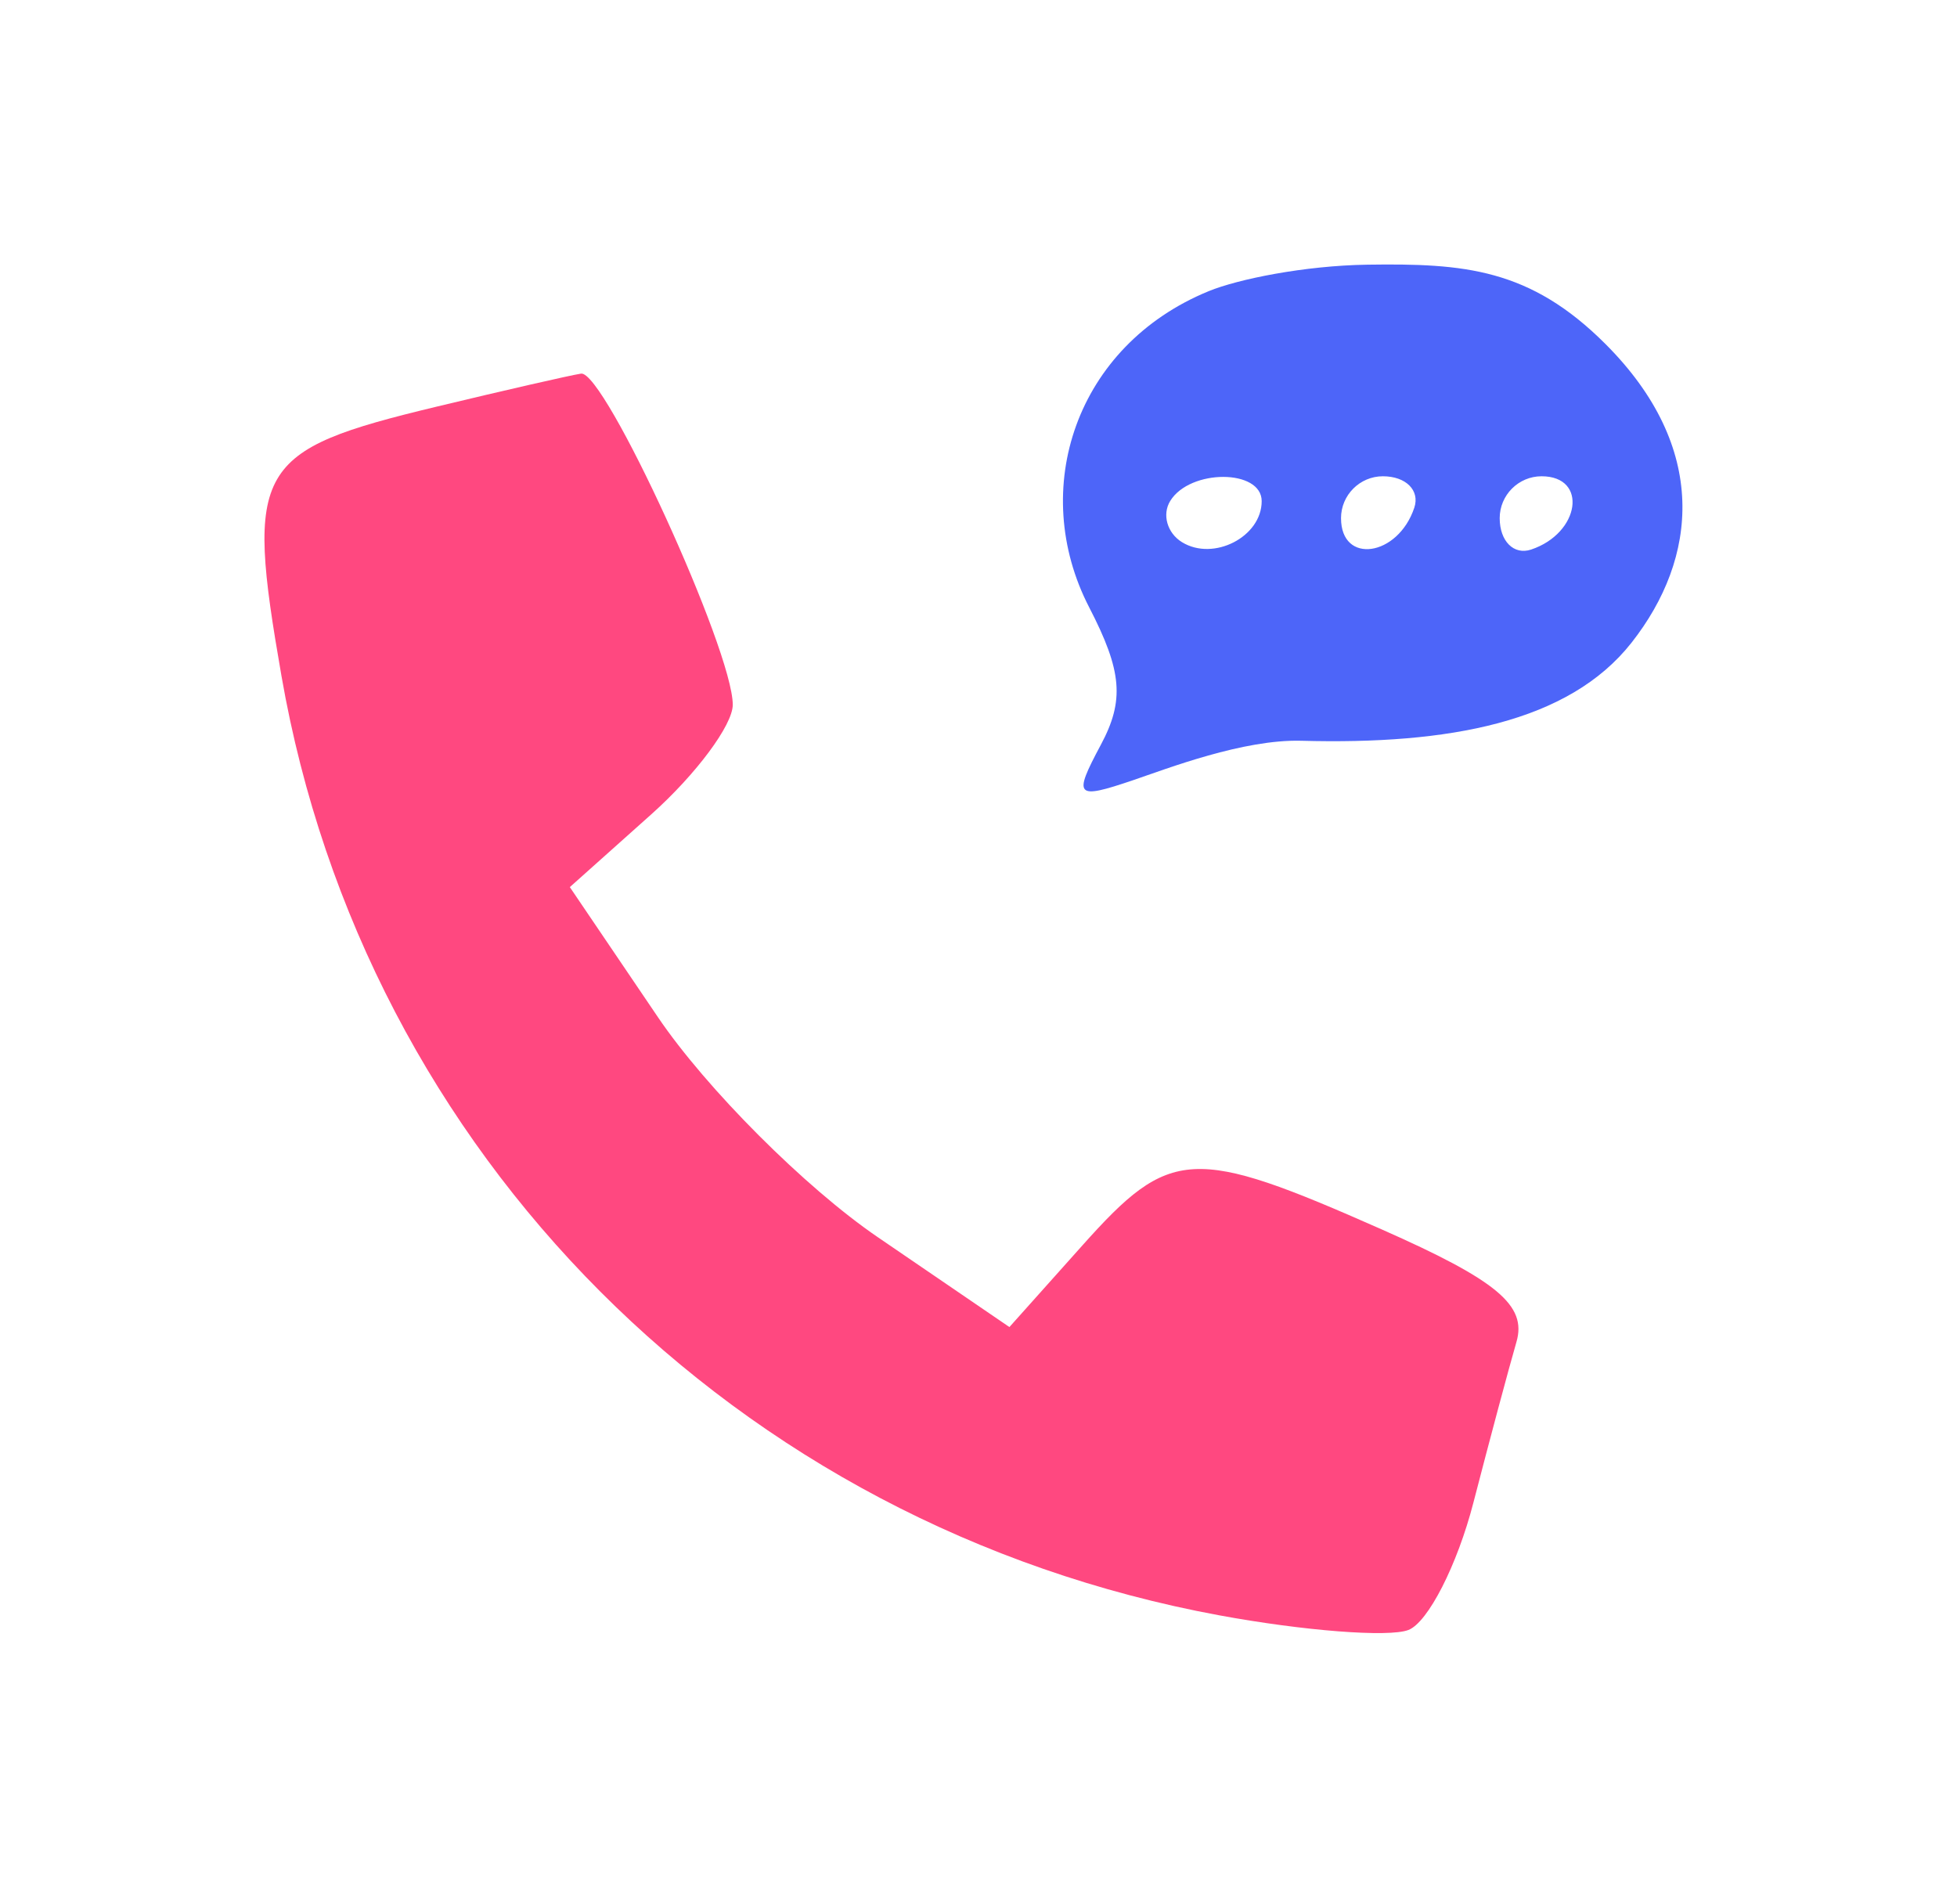 <svg width="74" height="72" viewBox="0 0 74 72" fill="none" xmlns="http://www.w3.org/2000/svg">
<path fill-rule="evenodd" clip-rule="evenodd" d="M10.643 25.556C9.267 17.651 9.624 17.03 16.504 15.376C19.091 14.754 21.551 14.191 21.971 14.126C22.854 13.988 27.708 24.579 27.708 26.646C27.708 27.41 26.322 29.274 24.628 30.788L21.547 33.54L24.878 38.457C26.709 41.161 30.449 44.903 33.189 46.774L38.169 50.174L40.925 47.091C44.253 43.365 45.098 43.32 52.254 46.485C56.612 48.412 57.742 49.357 57.342 50.735C57.059 51.71 56.327 54.443 55.715 56.808C55.104 59.174 53.996 61.343 53.255 61.627C52.513 61.912 49.291 61.661 46.094 61.071C27.814 57.691 13.793 43.645 10.643 25.556Z" fill="#FF4880"/>
<path fill-rule="evenodd" clip-rule="evenodd" d="M45.708 11.007C40.675 13.067 38.879 18.504 41.187 22.966C42.432 25.375 42.525 26.48 41.625 28.162C40.571 30.131 40.667 30.237 42.845 29.498C44.144 29.057 47.008 27.947 49.208 28.007C54.776 28.158 59.319 27.317 61.692 24.3C64.208 21.101 64.627 16.926 60.708 13.007C57.849 10.148 55.365 9.954 51.708 10.007C49.316 10.042 46.808 10.557 45.708 11.007ZM44.692 20.497C44.133 20.151 43.934 19.45 44.251 18.938C45.001 17.723 47.708 17.731 47.708 18.948C47.708 20.298 45.885 21.234 44.692 20.497ZM53.479 19.195C52.861 21.049 50.708 21.356 50.708 19.59C50.708 18.719 51.42 18.007 52.291 18.007C53.162 18.007 53.697 18.541 53.479 19.195ZM57.896 20.778C57.242 20.996 56.708 20.461 56.708 19.59C56.708 18.719 57.42 18.007 58.291 18.007C60.057 18.007 59.75 20.16 57.896 20.778Z" fill="#4D65F9"/>
</svg>
